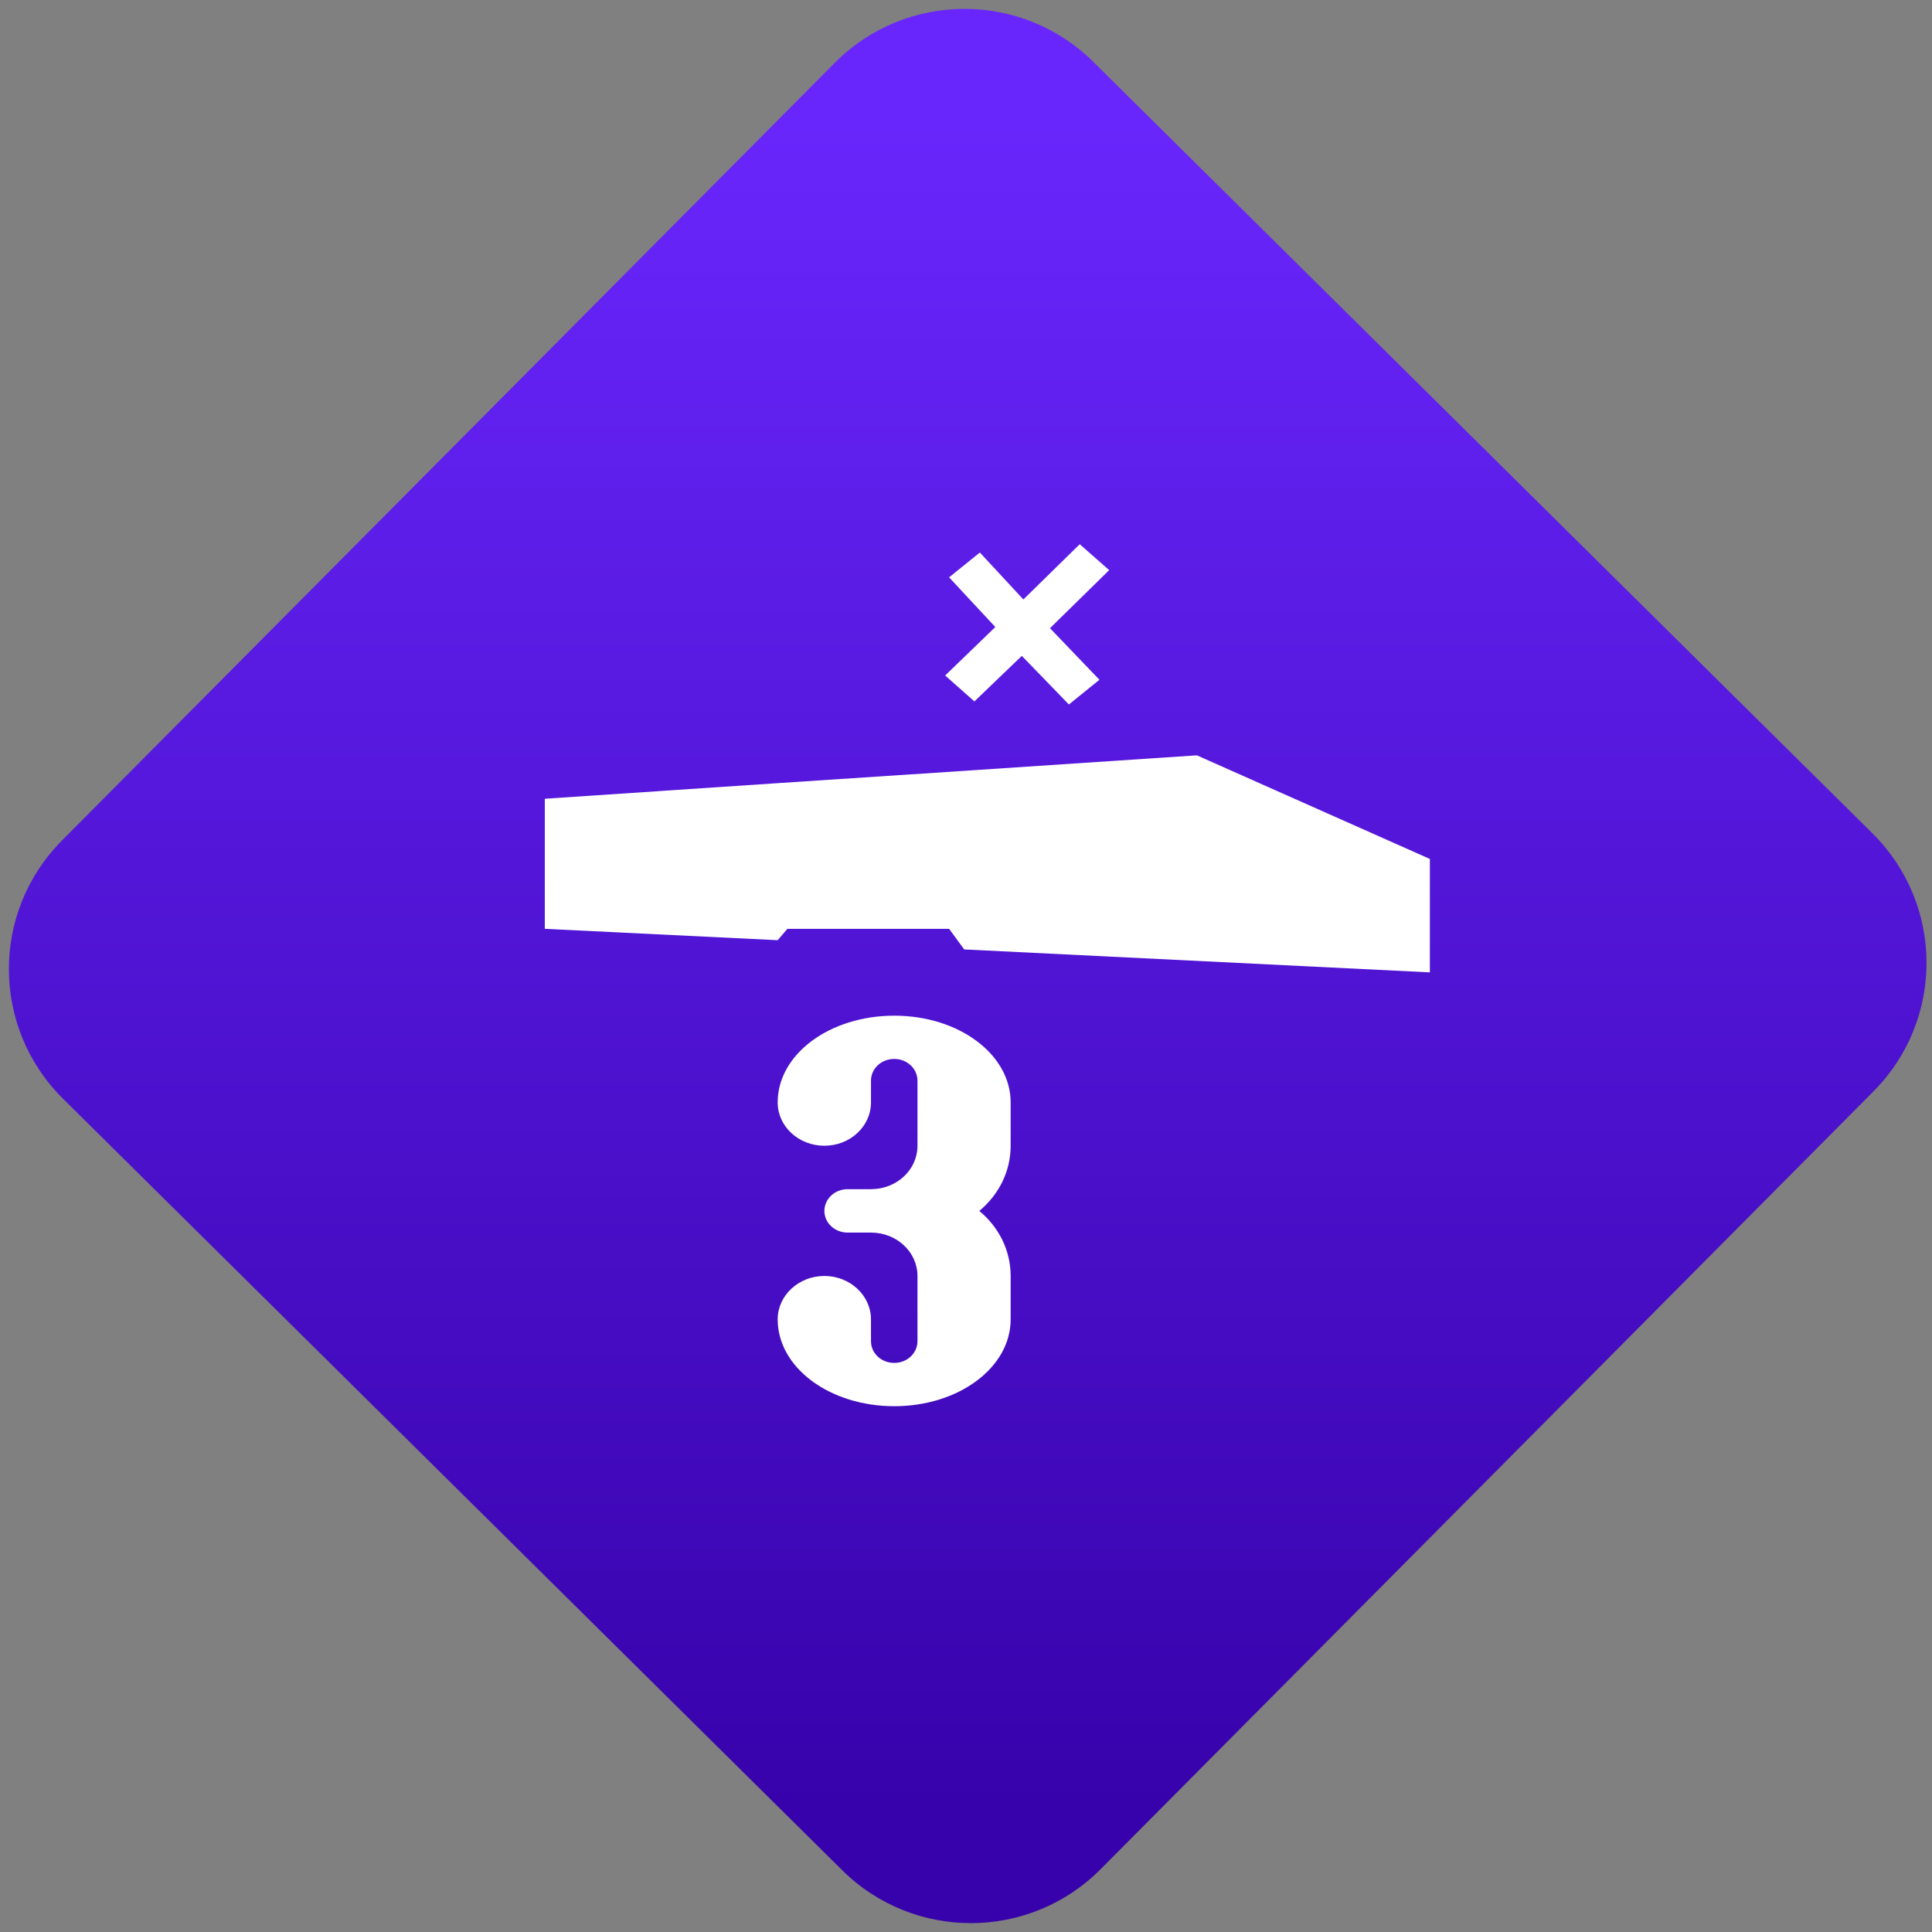 <svg width="64" height="64" viewBox="0 0 64 64" version="1.1"><rect x="0" y="0" width="64" height="64" fill="#808080" stroke="none"/><defs><linearGradient id="linear-pattern-0" gradientUnits="userSpaceOnUse" x1="0" y1="0" x2="0" y2="1" gradientTransform="matrix(60, 0, 0, 56, 0, 4)"><stop offset="0" stop-color="#6926fc" stop-opacity="1"/><stop offset="1" stop-color="#3702ab" stop-opacity="1"/></linearGradient></defs><path fill="url(#linear-pattern-0)" fill-opacity="1" d="M 36.219 2.051 L 62.027 27.605 C 64.402 29.957 64.418 33.785 62.059 36.156 L 36.461 61.918 C 34.105 64.289 30.27 64.305 27.895 61.949 L 2.086 36.395 C -0.289 34.043 -0.305 30.215 2.051 27.844 L 27.652 2.082 C 30.008 -0.289 33.844 -0.305 36.219 2.051 Z M 36.219 2.051 " /><g transform="matrix(1.008,0,0,1.003,16.221,16.077)"><path fill-rule="nonzero" fill="rgb(100%, 100%, 100%)" fill-opacity="1" d="M 11.762 11.141 L 13.297 10.996 C 13.719 10.957 14.059 11.312 14.059 11.711 C 14.059 12.109 13.719 12.391 13.297 12.43 L 11.762 12.57 C 11.34 12.609 11 12.25 11 11.855 C 11 11.457 11.34 11.176 11.762 11.141 Z M 11.762 11.141 "/><path fill-rule="nonzero" fill="rgb(100%, 100%, 100%)" fill-opacity="1" d="M 23.242 8.918 L 15.594 9.43 L 14.059 13.219 L 15.594 15.328 L 30.898 16.086 L 30.898 12.34 Z M 9.465 9.836 L 1.812 10.352 L 1.812 14.648 L 9.465 15.023 L 11 13.219 Z M 9.465 9.836 "/><path fill-rule="nonzero" fill="rgb(100%, 100%, 100%)" fill-opacity="1" d="M 19.391 1.945 L 17.539 3.77 L 16.109 2.219 L 15.098 3.039 L 16.617 4.68 L 14.969 6.281 L 15.93 7.137 L 17.488 5.633 L 19.035 7.238 L 20.039 6.422 L 18.414 4.719 L 20.359 2.801 Z M 19.391 1.945 "/><path fill-rule="nonzero" fill="rgb(100%, 100%, 100%)" fill-opacity="1" d="M 15.594 9.43 L 9.465 9.836 L 9.465 14.648 L 15.594 14.648 Z M 15.594 9.43 "/><path fill-rule="nonzero" fill="rgb(100%, 100%, 100%)" fill-opacity="1" d="M 13.297 17.516 C 11.172 17.516 9.465 18.789 9.465 20.383 C 9.465 21.172 10.152 21.812 11 21.812 C 11.844 21.812 12.531 21.172 12.531 20.383 L 12.531 19.664 C 12.531 19.266 12.867 18.945 13.297 18.945 C 13.719 18.945 14.059 19.266 14.059 19.664 L 14.059 21.812 C 14.059 22.609 13.375 23.246 12.531 23.246 L 11.762 23.246 C 11.34 23.246 11 23.57 11 23.965 C 11 24.359 11.34 24.68 11.762 24.68 L 12.531 24.68 C 13.375 24.68 14.059 25.32 14.059 26.113 L 14.059 28.266 C 14.059 28.664 13.719 28.984 13.297 28.984 C 12.867 28.984 12.531 28.664 12.531 28.266 L 12.531 27.547 C 12.531 26.758 11.844 26.113 11 26.113 C 10.152 26.113 9.465 26.758 9.465 27.547 C 9.465 29.137 11.172 30.414 13.297 30.414 C 15.414 30.414 17.121 29.137 17.121 27.547 L 17.121 26.113 C 17.121 25.258 16.723 24.488 16.09 23.965 C 16.723 23.438 17.121 22.672 17.121 21.812 L 17.121 20.383 C 17.121 18.789 15.414 17.516 13.297 17.516 Z M 13.297 17.516 "/></g></svg>
